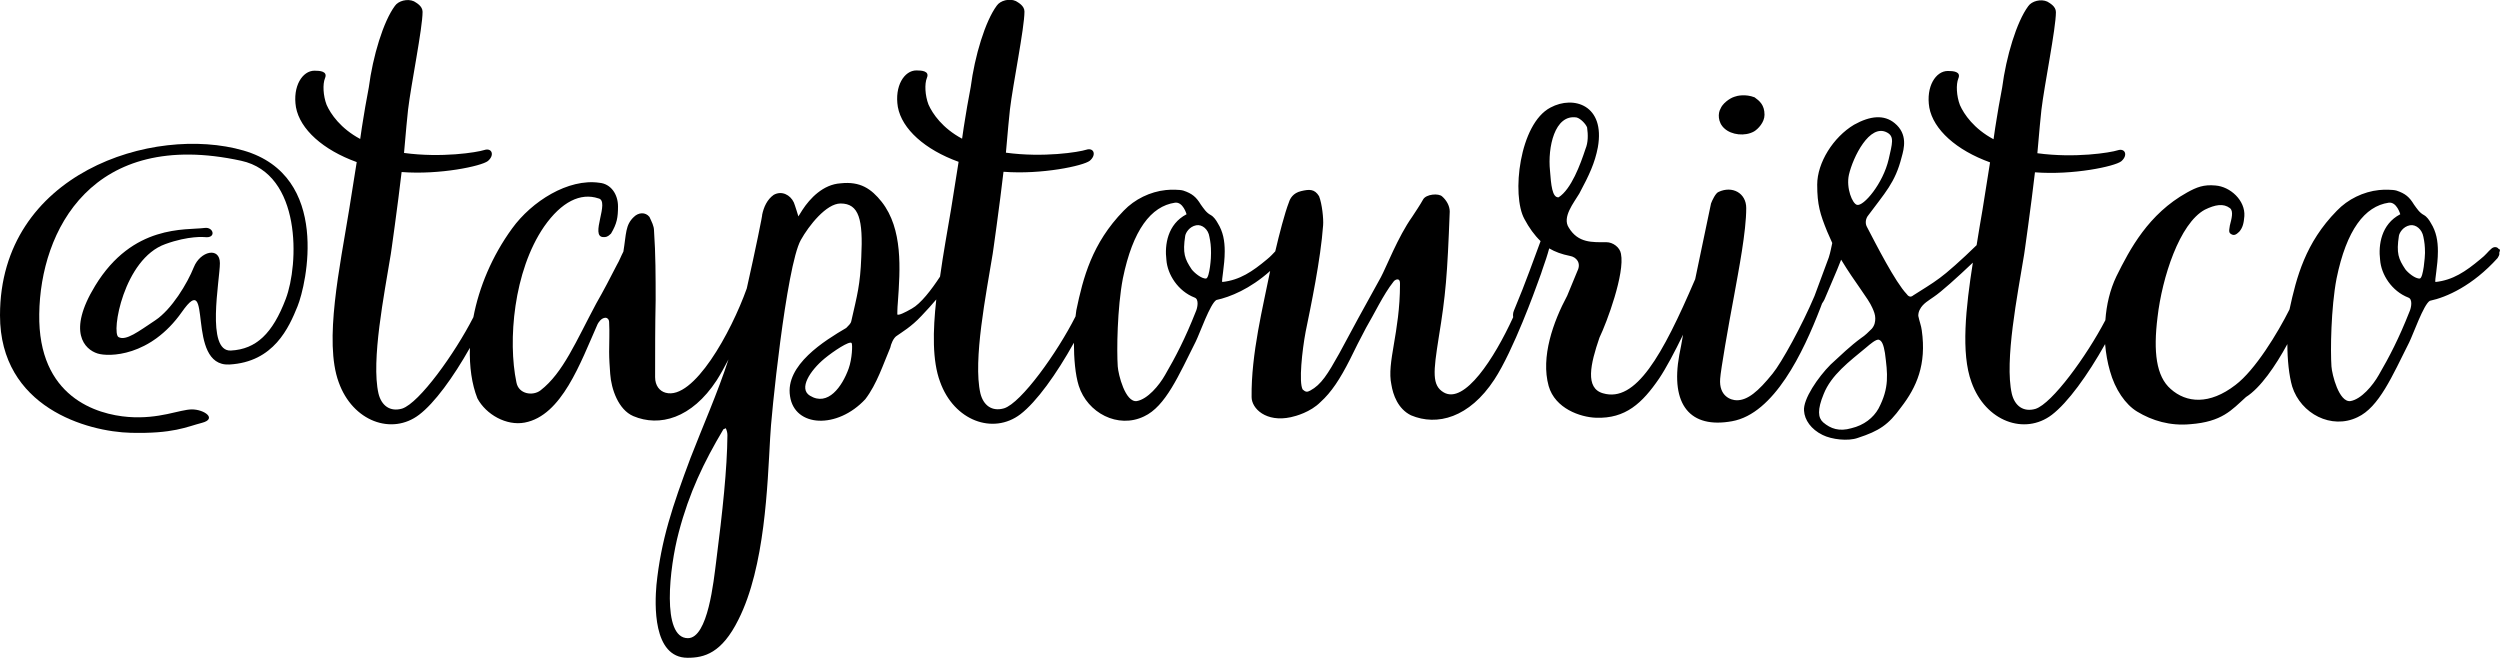 <?xml version="1.0" encoding="utf-8"?>
<!-- Generator: Adobe Illustrator 23.1.1, SVG Export Plug-In . SVG Version: 6.00 Build 0)  -->
<svg version="1.1" id="Layer_1" xmlns="http://www.w3.org/2000/svg" xmlns:xlink="http://www.w3.org/1999/xlink" x="0px" y="0px"
	 viewBox="0 0 930 244.9" style="enable-background:new 0 0 930 244.9;" xml:space="preserve">
<g>
	<path d="M90.6,56C57,46.3,0,64.4,0,117.3c0,34.4,32.7,43.3,48.6,43.7c15.9,0.4,20.7-2.2,26.5-3.7c5.8-1.5,0.9-5-3.7-5
		c-4.5,0-12.1,3.7-23.7,2.8c-11.6-0.9-33.6-7.3-33.1-38.3c0.4-31,19.6-69.1,75.1-57c22.6,4.9,21.5,38.5,16.6,51.4
		c-4.9,12.9-11,18.7-20.4,19.2s-4.1-26.3-4.1-32.5s-7.3-4.5-9.7,1.5c-2.4,6-8.2,15.7-14.4,19.8c-6.2,4.1-10.8,7.7-13.6,6.2
		c-2.8-1.5,1.9-29.1,17.4-34.6c8.8-3.2,14.6-2.6,14.6-2.6c4.5,0.6,3.4-3.9,0-3.4c-6.9,0.9-26.7-1.5-40.7,21.5
		c-10.5,17.2-3.9,23.7,0.9,25.2c4.1,1.3,19.6,1.3,31.4-15.5c11.8-16.8,1.1,20.4,17.6,19.6c16.6-0.9,22.2-13.8,25.4-21.7
		S123.3,65.5,90.6,56z"/>
	<path d="M652.5,48.9c1.5-0.9,3.9-3.4,3.9-6.2c0-3.7-1.9-5.2-3.7-6.5c-3.4-1.3-6.5-0.6-7.5-0.2c-1.9,0.6-4.5,2.6-5.2,4.5
		c-0.9,1.5-1.1,5,1.5,7.3C644.1,50.2,649.1,50.8,652.5,48.9z"/>
	<path d="M929.5,92.6c-0.6-0.9-1.9-0.9-2.8,0c-1.1,0.9-1.9,2.2-4.1,3.9c-5.4,4.5-10.1,7.7-16.6,8.4c-0.4-0.4,0.9-6,0.9-11.4
		c0-3.9-0.6-7.3-2.6-10.5c-0.6-1.1-1.5-2.4-2.6-3c-1.7-0.9-2.6-2.4-3.7-3.9c-1.7-2.8-3.2-4.1-6.5-5.2c-1.3-0.4-4.7-0.4-6.5-0.2
		c-5.8,0.6-11.6,3.4-15.7,7.7c-11.7,11.9-15,24.7-17.6,36.7c-4.4,8.8-12.8,22.6-20.1,28.1c-9.7,7.5-18.3,6.7-24.1,1.5
		c-5.4-4.7-6.5-13.8-4.9-26.7c1.7-14.8,8.2-34.9,17.6-40c3.9-1.9,6.9-2.4,9.3-0.6c1.5,1.1,0.6,4.1,0,6.5c-0.4,2.4-0.4,2.8,0.9,3.4
		c0.6,0.2,1.3,0.2,2.6-1.1c1.3-1.5,1.7-3.2,1.9-5.8c0.4-5.8-5.2-11-10.8-11.4c-4.3-0.4-6.9,0.6-10.5,2.6
		c-14.4,8-21.3,21.1-26.3,31.2c-2.4,5-3.7,10.6-4.1,16.3c-7,13.4-19.8,31-26,33c-4.5,1.3-7.7-1.1-8.8-5.6
		c-2.8-12.3,2.2-37.2,4.5-51.4c0,0.4,2.8-19.6,4.1-31c14.2,1.1,29.7-2.2,32.1-4.1c2.6-2.2,1.5-5-1.3-4.1c-2.8,0.9-15.9,3-29.9,1.1
		l0.9-10.1l0.6-6c1.1-9.3,5.4-30.3,5.4-36.4c0-2.2-2.4-3.4-3.2-3.9c-2.4-1.1-5.8-0.2-7.1,1.7c-4.3,5.8-8.2,18.7-9.7,30.3l-1.3,7.1
		c-0.2,1.5-1.1,6.2-1.9,12.1c-7.3-3.9-11-9.3-12.5-12.7c-1.3-3.4-1.5-7.7-0.6-9.9c1.1-2.6-1.9-2.8-3.9-2.8c-4.5,0-8.2,5.8-6.9,13.6
		c1.5,8.2,10.1,15.9,22.6,20.4l-2.8,17.6c-0.7,4.2-1.5,8.6-2.2,13.2c-5.5,5.4-11.3,10.5-13.7,12.2c-3.2,2.4-6.5,4.3-9.9,6.5
		c-0.2,0.2-0.9,0.6-1.3,0.4c-0.6-0.2-0.9-0.6-1.1-0.9c-4.3-4.5-11.4-18.5-14.8-25c-0.6-1.1-0.6-2.6,0.2-3.9
		c6.5-8.8,10.3-12.5,12.7-22c0.9-3.2,2.4-8.6-2.6-12.7c-3.9-3.2-9-2.8-15.1,0.6C682,51,676,60.5,676,68.7c0,7.5,1.1,11,3.7,17.4
		l1.9,4.3c-0.4,1.7-0.6,3.2-1.3,5.4l-5.3,14.3c-4.6,10.9-12.3,24.9-15.6,28.9c-5.4,6.7-9.3,9.9-13.3,9.9c-2.2,0-6.7-1.5-6.2-8
		c0.2-3.2,3-19.4,5.2-31c1.7-9.5,4.5-23.7,4.5-32.5c0-5.6-5.2-8.4-10.3-6c-1.1,0.4-2.4,3.2-2.8,4.3c-1.3,6-3.6,17.4-5.9,28.2
		c0,0.1-0.1,0.1-0.1,0.2c-12.1,28.2-22,45.8-34.2,42.2c-6.7-1.9-4.7-10.8-1.3-20.7c2.8-5.8,9.5-23.9,8-31.2c-0.4-2.4-3-4.3-5.4-4.3
		c-5.2,0-10.5,0.4-14-5.4c-2.6-3.9,1.9-9.3,3.9-12.7c3.7-6.9,5.8-11.4,6.9-17.2c2.8-15.7-9-19.4-17.6-14.8
		c-11.6,6-14.6,32.7-9.7,41.5c1.7,3.2,3.7,6,6,8.2c-2.2,5.8-5.4,15.1-9.9,25.8c-0.4,0.9-0.4,1.8-0.3,2.5
		c-7.1,15.5-18.1,32.4-25.8,28c-4.5-2.6-3.9-7.7-1.9-20.4c2.6-15.9,3.2-23,4.1-46.9c0-2.2-1.3-4.3-2.8-5.6c-1.3-1.3-6-0.9-7.1,1.1
		s-2.8,4.5-4.1,6.5c-5.2,7.3-9.7,18.9-11.6,22.4c-5.2,9.3-12.1,22-15.5,28.4c-4.3,7.7-6.7,11.6-10.8,13.8c-1.1,0.6-1.7,0.6-2.8-0.4
		c-1.5-2.6-0.2-14.6,1.1-21.5c1.9-9.3,5.6-26.9,6.5-39.6c0.2-2.4-0.4-8-1.5-10.8c-1.7-2.8-3.7-2.6-6.7-1.9s-4.1,2.8-4.5,4.1
		c-1.6,4.1-3.6,11.9-5.1,18.3c-0.8,0.8-1.6,1.8-3.1,3c-5.4,4.5-10.1,7.7-16.6,8.4c-0.4-0.4,0.9-6,0.9-11.4c0-3.9-0.6-7.3-2.6-10.5
		c-0.6-1.1-1.5-2.4-2.6-3c-1.7-0.9-2.6-2.4-3.7-3.9c-1.7-2.8-3.2-4.1-6.5-5.2c-1.3-0.4-4.7-0.4-6.5-0.2c-5.8,0.6-11.6,3.4-15.7,7.7
		c-11.8,12.1-15.1,25-17.6,37c-0.1,0.7-0.2,1.5-0.3,2.3c-6.8,13.5-20.2,32.2-26.6,34.2c-4.5,1.3-7.7-1.1-8.8-5.6
		c-2.8-12.3,2.2-37.2,4.5-51.4c0,0.4,2.8-19.6,4.1-31c14.2,1.1,29.7-2.2,32.1-4.1c2.6-2.2,1.5-5-1.3-4.1c-2.8,0.9-15.9,3-29.9,1.1
		l0.9-10.1l0.6-6c1.1-9.3,5.4-30.3,5.4-36.4c0-2.2-2.4-3.4-3.2-3.9c-2.4-1.1-5.8-0.2-7.1,1.7c-4.3,5.8-8.2,18.7-9.7,30.3l-1.3,7.1
		c-0.2,1.5-1.1,6.2-1.9,12.1c-7.3-3.9-11-9.3-12.5-12.7c-1.3-3.4-1.5-7.7-0.6-9.9c1.1-2.6-1.9-2.8-3.9-2.8c-4.5,0-8.2,5.8-6.9,13.6
		c1.5,8.2,10.1,15.9,22.6,20.4l-2.8,17.6c-1.3,7.8-2.9,16.4-4.1,25.1c-3.2,4.9-7.2,10.1-10.5,11.9c-2.6,1.5-4.9,2.6-5.4,2.2
		c0,0,0-2.4,0.2-4.5c0.9-12.5,1.9-27.3-6-37.4c-3.9-4.9-8-7.7-15.3-6.9c-6.5,0.4-11.4,5.6-14.2,9.9l-1.5,2.4c0,0-1.3-4.3-1.7-5.2
		c-1.3-2.8-4.5-4.5-7.5-2.8c-2.4,1.7-3.7,4.5-4.3,7.5c0.3-0.7-2.5,13.1-5.7,27.3c-5.8,16.3-19.8,41.7-30.2,38.8
		c-2.2-0.6-3.9-2.6-3.9-5.8c0-9.7,0-19.2,0.2-28.6c0-8.6,0-17.2-0.6-25.8c0-1.9-0.9-3.4-1.7-5.2c-1.5-1.9-4.1-1.7-5.8,0
		c-3.2,3-2.8,6.2-3.9,12.9c-0.9,1.7-1.5,3.4-2.4,4.9c-2.4,4.7-5,9.7-7.7,14.4c-7.5,14-12.3,25.8-20.7,32.3c-2.8,2.2-8.2,1.5-9-3
		c-3.2-15.3-1.1-41.3,10.3-57.9c6.5-9.3,13.6-12.7,20.2-10.5c4.5,0.9-3.4,14.4,1.9,14.4c0.9,0,1.5,0,2.8-1.3c2.2-3.7,2.6-6,2.6-10.1
		c0-4.5-2.6-8.4-6.9-8.8c-11.6-1.7-25.2,6.9-32.5,17c-7.5,10.3-12.3,21.9-14.4,33c-6.9,13.5-20.1,31.9-26.5,34
		c-4.5,1.3-7.7-1.1-8.8-5.6c-2.8-12.3,2.2-37.2,4.5-51.4c0,0.4,2.8-19.6,4.1-31c14.2,1.1,29.7-2.2,32.1-4.1c2.6-2.2,1.5-5-1.3-4.1
		c-2.8,0.9-15.9,3-29.9,1.1l0.9-10.1l0.6-6c1.1-9.3,5.4-30.3,5.4-36.4c0-2.2-2.4-3.4-3.2-3.9c-2.4-1.1-5.8-0.2-7.1,1.7
		c-4.3,5.8-8.2,18.7-9.7,30.3l-1.3,7.1c-0.2,1.5-1.1,6.2-1.9,12.1c-7.3-3.9-11-9.3-12.5-12.7c-1.3-3.4-1.5-7.7-0.6-9.9
		c1.1-2.6-1.9-2.8-3.9-2.8c-4.5,0-8.2,5.8-6.9,13.6c1.5,8.2,10.1,15.9,22.6,20.4l-2.8,17.6c-3.4,21.1-9.5,49.1-3.9,64.3
		c5.2,14.6,19.8,19.8,29.9,12.1c5.7-4.3,12.7-13.9,18.9-24.9c-0.2,7,0.7,13.5,2.8,18.8c3.2,6,10.8,10.3,17.6,9
		c13.8-2.6,20.7-22.2,27.1-36.6c0.2-0.4,1.3-2.4,3-2.4c0.6,0,1.3,0.6,1.3,1.7c0.2,3.7,0,7.3,0,11c0,2.6,0.2,5.4,0.4,8.2
		c0.4,5.6,3,13.3,8.6,15.7c9.7,4.1,21.7,0.9,31-13.3c1.4-2.2,2.9-4.9,4.4-7.8c-3.9,12.1-9.9,25.7-14.1,36.6
		c-6.7,17.9-11,30.6-12.7,47.3c-0.6,6.9-1.5,27.1,11.6,27.1c6.2,0,12.7-1.7,18.9-14.2c9.9-19.6,10.8-50.1,11.8-67.6
		c0.2-6.9,6-63.9,11.4-73.6c3-5.4,9.5-13.6,14.8-13.6c6.9,0,8.4,6,7.7,20c-0.4,10.3-1.5,14-3.7,23.7c-0.2,1.1-1.1,1.7-1.9,2.6
		c-8,4.7-22.8,13.8-20.9,25.4c1.7,11.6,17.6,12.3,28,1.1c4.3-5.6,6.7-13.1,9.3-19.2c0.2-1.1,1.1-3.7,2.6-4.5c1.5-1.1,5.2-3.2,9-7.3
		c2.1-2.2,3.9-4.2,5.5-6.1c-1.3,11.8-1.5,22.8,1.4,30.6c5.2,14.6,19.8,19.8,29.9,12.1c6-4.6,13.4-14.9,19.9-26.6
		c0,5.8,0.5,11.9,1.8,16c3.2,10.1,14.6,16.1,24.3,11.4c8-3.7,12.9-15.3,19.2-27.8c1.5-3,5.4-14.2,7.7-15.5c5.1-1.1,12.5-4.1,20-10.8
		c0,0,0,0,0,0c-2.6,13.1-7.1,30.8-6.9,46.9c0,4.3,5.4,9.5,14.6,7.5c1.9-0.4,7.3-1.9,11-5.6c4.1-3.7,7.3-8.6,11-15.9
		c2.2-4.5,3.4-6.9,6-11.8c2.8-4.7,6.5-12.5,10.1-17c0.6-0.9,1.5-1.1,1.9-0.9c0.6,0.2,0.6,1.1,0.6,1.7c0,18.1-5,29.1-3.2,37.4
		c0.6,3.7,2.4,9,7.3,11.4c9.7,4.1,21.7,0.9,31-13.3c7.1-10.8,15.5-34.2,16.1-35.9c0.5-1.5,1.2-3.1,1.7-4.8c1.1-3.1,2-5.8,2.6-8.1
		c2.2,1.3,4.7,2.2,7.7,2.8c2.4,0.4,4.3,2.6,2.8,5.6L583,110c-5.2,9.7-9.9,22.8-6.9,33.6c2.4,8.4,11.8,11.6,17.6,11.8
		c11,0.4,17.2-5.4,23.5-14.6c2.5-3.7,5.9-10.1,8.9-16.3c-0.5,2.9-1,5.6-1.4,7.5c-3.4,18.7,4.1,27.5,19.6,24.7
		c15.7-2.8,26.5-25.6,32.9-42.2c0.2-0.6,0.4-1.1,0.6-1.6c0.4-0.5,0.6-1,0.9-1.5c1.5-3.7,4.5-10.3,6.2-14.8
		c5.2,8.6,10.1,14.4,11.6,17.9c0.6,1.3,1.1,2.6,1.1,3.9s-0.2,2.6-1.3,3.9c-1.1,1.1-2.6,2.6-3.9,3.4c-4.1,3-7.7,6.5-11.4,9.9
		c-4.7,4.7-10.3,12.9-9.9,17.2c0.2,3.4,2.6,6.9,6.9,9c3.4,1.7,9.5,2.4,13.1,1.1c8-2.6,11.4-4.9,16.1-11.4c5.8-7.5,9.5-15.9,7.7-28.6
		c-0.2-1.7-0.9-3.4-1.3-5.4c0-0.9,0.2-1.7,0.6-2.4c1.1-2.2,3.4-3.4,5.2-4.7c2.7-1.8,8.6-7.1,14.5-12.7c-2.6,16.6-4.5,33.7-0.5,44.5
		c5.2,14.6,19.8,19.8,29.9,12.1c5.9-4.5,13.3-14.7,19.8-26.3c0.3,3.5,0.9,6.9,1.8,10c1.9,6.9,5.8,12.5,10.1,15.1
		c5.6,3.4,12.3,5.4,19.8,4.7c11.8-0.9,15.3-5.2,20.7-10.1c5.4-3.4,11-11.6,15.4-19.7c0,5.7,0.6,11.7,1.8,15.8
		c3.2,10.1,14.6,16.1,24.3,11.4c8-3.7,12.9-15.3,19.2-27.8c1.5-3,5.4-14.2,7.7-15.5c6.2-1.3,15.9-5.6,25.2-15.9
		c0.2-0.4,0.9-1.3,0.6-1.9C929.9,93.4,930.3,92.8,929.5,92.6z M266.4,209c-0.9,6.9-3,28.4-10.5,28.4c-9.9,0-6.9-26.3-3.4-39.4
		c3.9-14.8,9.3-26,16.6-38.3l0.9-0.4c0.4,0.9,0.6,1.7,0.6,2.6C270.5,174.4,268.8,190.3,266.4,209z M315.7,137.1
		c-2.4,6.7-7.7,14.2-14.4,10.1c-4.3-2.6,0-9.3,5.4-13.8c3.4-2.8,9.3-6.7,10.1-5.8C317.2,128.1,317,133.5,315.7,137.1z M444.8,116
		c-3.9,9.9-7.5,16.8-11.4,23.5c-2.2,3.9-6.5,9-10.5,9.7c-4.3,0.6-6.9-9.9-7.1-12.9c-0.4-5.8-0.2-21.7,1.9-32.7
		c3.7-18.1,10.5-26.9,19.4-28.2c3-0.4,4.3,4.3,4.3,4.3c-7.1,3.7-8.2,11.4-7.5,17c0.4,5.4,4.3,11.6,10.5,14
		C446.1,111.3,445.5,114.5,444.8,116z M448.7,103.6c-1.7,0.2-4.5-2.2-5.4-3.4c-2.6-3.9-3.4-6-2.4-12.5c0.2-1.1,1.5-3.4,4.1-3.9
		c2.2-0.4,4.5,1.5,4.9,4.3c0.4,1.9,0.6,3.4,0.6,6C450.6,95.4,450,103.3,448.7,103.6z M579.8,73.4c-2.4,0.2-2.8-4.7-3.2-9.9
		c-0.9-8.6,1.7-21.1,9.9-19.8c1.5,0.4,3.4,2.4,3.9,3.7c0.4,2.8,0.4,5.6-0.6,8C587.9,61.2,584.5,70.4,579.8,73.4z M690.8,76.2
		c-1.7-0.4-4.1-6.2-3-11.2c1.5-6.5,7.7-19.2,14.2-15.7c2.8,1.5,1.9,4.1,0.6,9.9C700.5,68.3,693.2,76.9,690.8,76.2z M698.8,152
		c-1.9,3.4-5.4,6.2-10.1,7.3c-4.5,1.3-7.7,0.2-10.5-2.2c-1.9-1.7-2.2-4.7,0.2-10.5c2.8-7.1,9.5-12.1,15.9-17.4
		c1.3-1.1,3.7-3.2,4.7-2.8c1.1,0.4,1.7,1.9,2.2,4.9C702.2,139.1,702.9,144.2,698.8,152z M896.3,116c-3.9,9.9-7.5,16.8-11.4,23.5
		c-2.2,3.9-6.5,9-10.5,9.7c-4.3,0.6-6.9-9.9-7.1-12.9c-0.4-5.8-0.2-21.7,1.9-32.7c3.7-18.1,10.5-26.9,19.4-28.2
		c3-0.4,4.3,4.3,4.3,4.3c-7.1,3.7-8.2,11.4-7.5,17c0.4,5.4,4.3,11.6,10.5,14C897.6,111.3,897,114.5,896.3,116z M900.2,103.6
		c-1.7,0.2-4.5-2.2-5.4-3.4c-2.6-3.9-3.4-6-2.4-12.5c0.2-1.1,1.5-3.4,4.1-3.9c2.2-0.4,4.5,1.5,5,4.3c0.4,1.9,0.6,3.4,0.6,6
		C902.1,95.4,901.5,103.3,900.2,103.6z"/>
</g>
</svg>
